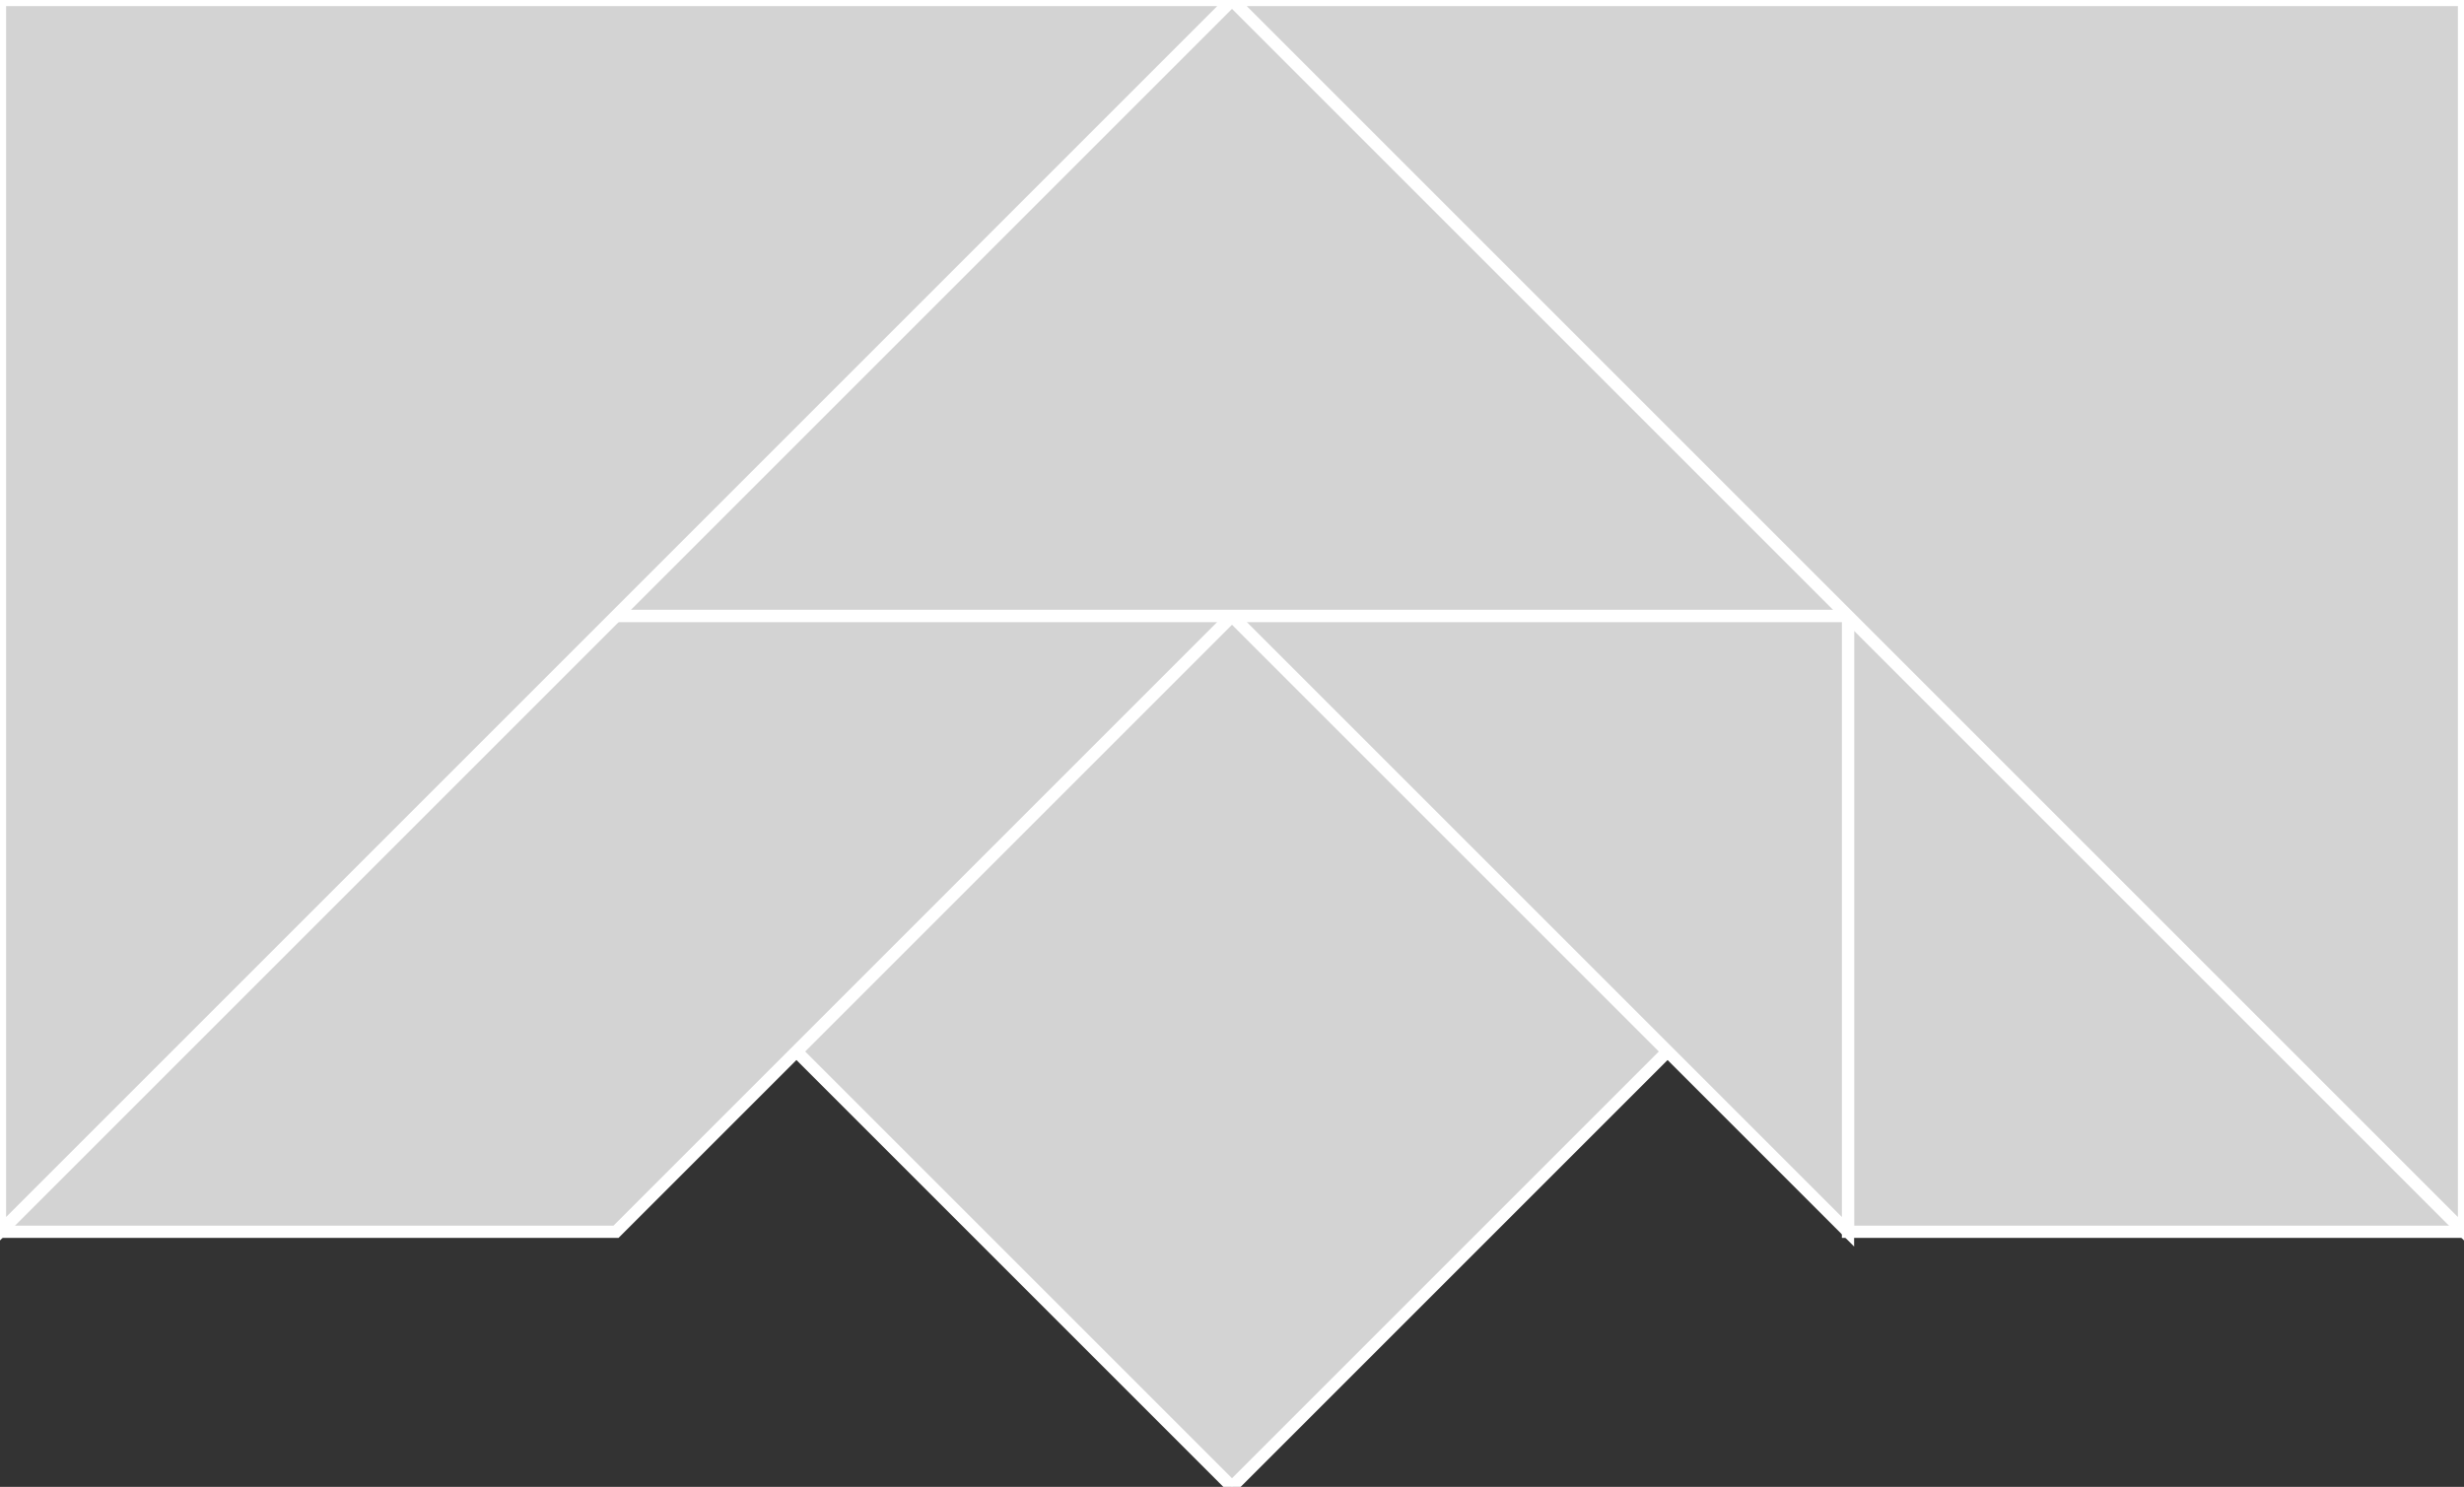 <?xml version="1.0" encoding="utf-8"?>
<svg baseProfile="full" height="100%" version="1.1" viewBox="0 0 201.316 121.505" width="100%" xmlns="http://www.w3.org/2000/svg" xmlns:ev="http://www.w3.org/2001/xml-events" xmlns:xlink="http://www.w3.org/1999/xlink"><rect x="0" y="0" width="201.316" height="121.505" fill="#333333" stroke="none"/><defs/><polygon fill="lightgray" id="1" points="100.658,121.505 65.07,85.917 100.658,50.329 136.246,85.917" stroke="white" strokewidth="1"/><polygon fill="lightgray" id="2" points="100.658,50.329 50.329,50.329 0.0,100.658 50.329,100.658" stroke="white" strokewidth="1"/><polygon fill="lightgray" id="3" points="201.316,100.658 150.987,100.658 150.987,50.329" stroke="white" strokewidth="1"/><polygon fill="lightgray" id="4" points="150.987,100.658 100.658,50.329 150.987,50.329" stroke="white" strokewidth="1"/><polygon fill="lightgray" id="5" points="150.987,50.329 50.329,50.329 100.658,0.0" stroke="white" strokewidth="1"/><polygon fill="lightgray" id="6" points="0.0,100.658 100.658,0.0 0.0,0.0" stroke="white" strokewidth="1"/><polygon fill="lightgray" id="7" points="201.316,100.658 100.658,0.0 201.316,0.0" stroke="white" strokewidth="1"/></svg>